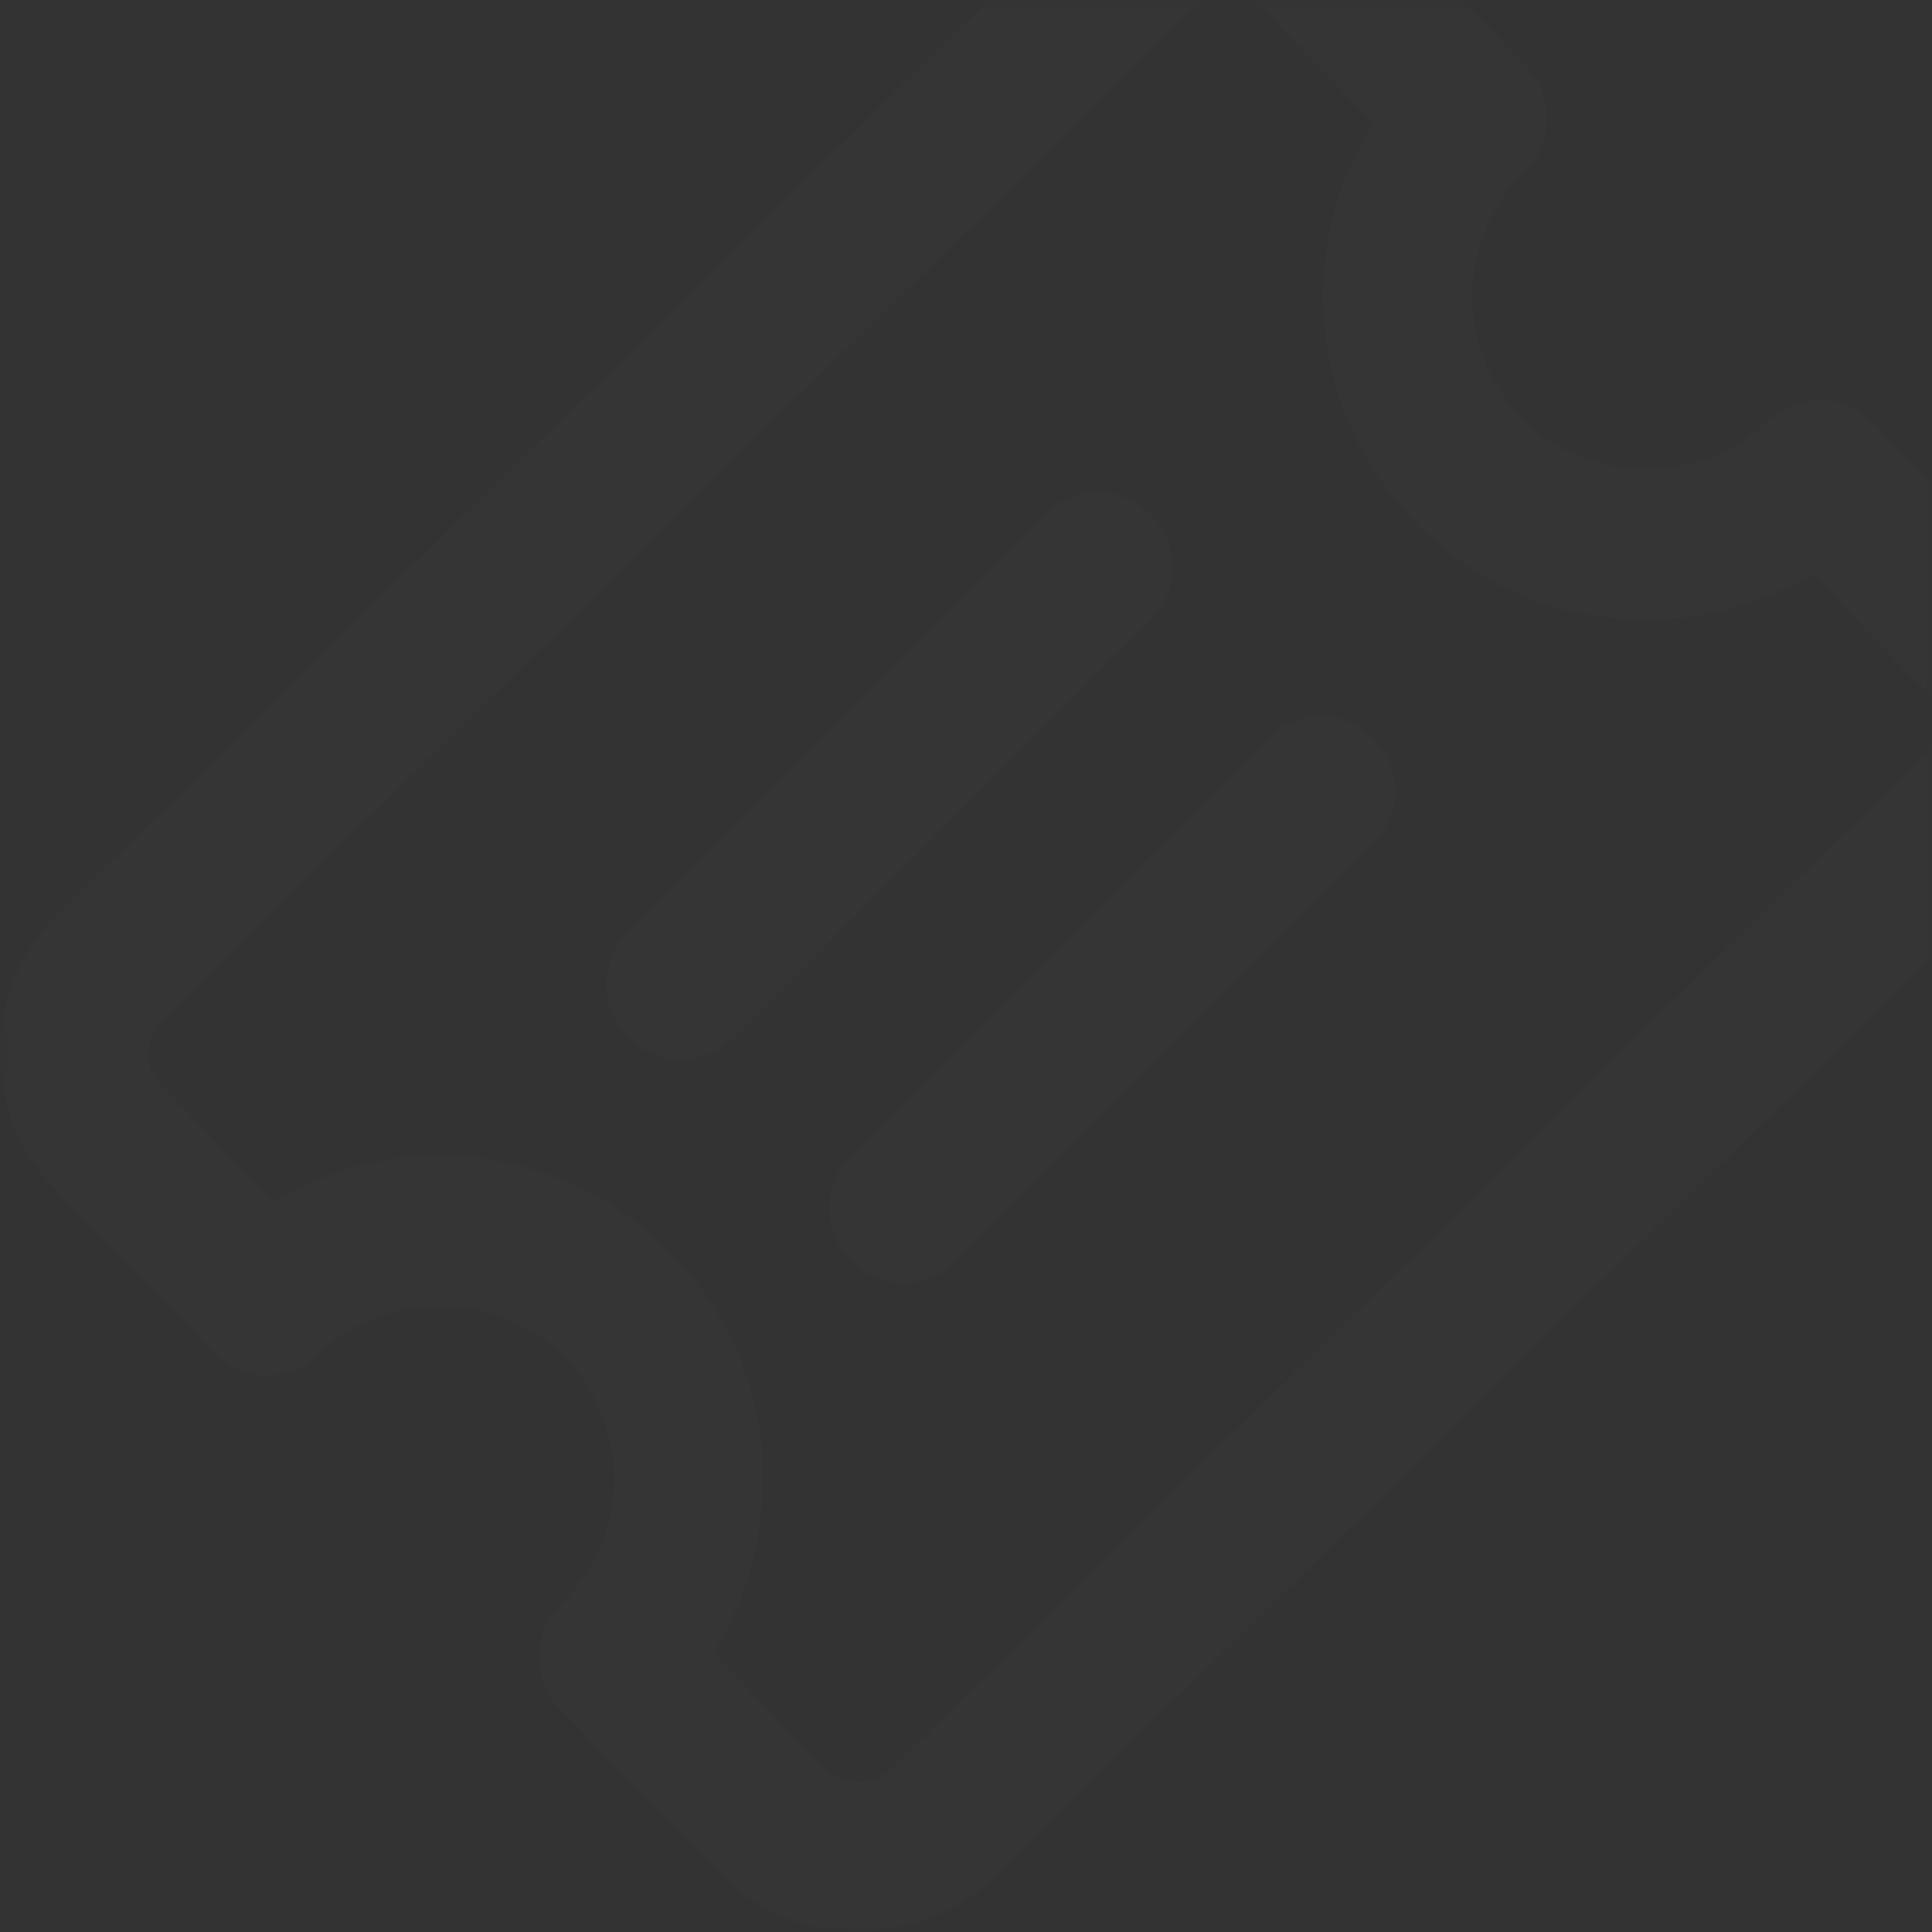 <?xml version="1.0" encoding="UTF-8"?>
<svg width="50px" height="50px" viewBox="0 0 50 50" version="1.1" xmlns="http://www.w3.org/2000/svg" xmlns:xlink="http://www.w3.org/1999/xlink">
    <rect x="0" y="0" width="50" height="50" fill="#333333" stroke="none"/>
    <title>优惠券icon备份 8</title>
    <defs>
        <rect id="path-1" x="0" y="0" width="50" height="50"></rect>
    </defs>
    <g id="我的" stroke="none" stroke-width="1" fill="none" fill-rule="evenodd">
        <g id="优惠券" transform="translate(-978, -380)">
            <g id="编组-10" transform="translate(283, 380)">
                <g id="编组-11备份-8" transform="translate(510, 0)">
                    <g id="形状" transform="translate(185, 0)">
                        <mask id="mask-2" fill="white">
                            <use xlink:href="#path-1"></use>
                        </mask>
                        <use id="蒙版" fill-opacity="0" fill="#FFFFFF" xlink:href="#path-1"></use>
                        <path d="M22.217,49.997 C20.847,49.997 19.563,49.46 18.603,48.469 L14.496,44.228 C13.76,43.461 13.772,42.241 14.538,41.498 C15.4,40.658 15.877,39.534 15.895,38.326 C15.907,37.118 15.449,35.988 14.61,35.124 C12.927,33.397 9.96,33.366 8.253,35.04 C7.891,35.402 7.33,35.59 6.883,35.59 C6.377,35.577 5.876,35.372 5.526,34.998 L1.43,30.769 C0.495,29.814 -0.023,28.534 0.001,27.186 C0.013,25.833 0.562,24.571 1.527,23.622 L28.255,-2.608 C30.197,-4.499 33.515,-4.456 35.391,-2.523 L39.498,1.717 C40.234,2.485 40.222,3.705 39.456,4.448 C38.593,5.288 38.117,6.423 38.099,7.62 C38.081,8.816 38.545,9.957 39.378,10.821 C41.061,12.549 44.028,12.579 45.747,10.894 C46.109,10.531 46.628,10.386 47.117,10.344 C47.623,10.356 48.124,10.562 48.474,10.936 L52.57,15.177 C53.505,16.125 54.023,17.4 53.999,18.753 C53.987,20.1 53.45,21.369 52.485,22.317 L25.745,48.554 C24.792,49.49 23.538,49.997 22.217,49.997 Z M18.453,42.766 L21.366,45.781 C21.8,46.228 22.591,46.24 23.049,45.793 L49.795,19.539 C50.024,19.309 50.145,19.019 50.157,18.699 C50.157,18.385 50.042,18.089 49.813,17.865 L46.9,14.851 C45.615,15.63 44.137,16.035 42.605,16.035 C40.331,16.041 38.207,15.147 36.621,13.516 C35.065,11.915 34.214,9.806 34.244,7.571 C34.263,5.995 34.709,4.484 35.541,3.185 L32.628,0.171 C32.194,-0.276 31.403,-0.288 30.945,0.159 L4.193,26.407 C3.964,26.637 3.843,26.927 3.831,27.247 C3.831,27.567 3.946,27.857 4.175,28.087 L7.088,31.101 C8.373,30.322 9.851,29.917 11.383,29.917 C13.657,29.917 15.78,30.811 17.373,32.442 C18.929,34.043 19.78,36.151 19.75,38.387 C19.725,39.957 19.279,41.467 18.453,42.766 Z M17.632,27.416 C17.132,27.416 16.649,27.229 16.263,26.842 C15.503,26.081 15.503,24.867 16.263,24.112 L27.042,13.316 C27.802,12.555 29.015,12.555 29.769,13.316 C30.529,14.077 30.529,15.292 29.769,16.047 L18.996,26.854 C18.616,27.229 18.127,27.416 17.632,27.416 Z M23.399,33.197 C22.898,33.197 22.416,33.01 22.03,32.623 C21.27,31.862 21.27,30.648 22.03,29.893 L32.809,19.104 C33.569,18.348 34.781,18.348 35.541,19.104 C36.301,19.865 36.301,21.079 35.541,21.834 L24.762,32.635 C24.388,33.01 23.887,33.197 23.399,33.197 Z" fill="#FFFFFF" fill-rule="nonzero" opacity="0.095" mask="url(#mask-2)"></path>
                    </g>
                </g>
            </g>
        </g>
    </g>
</svg>